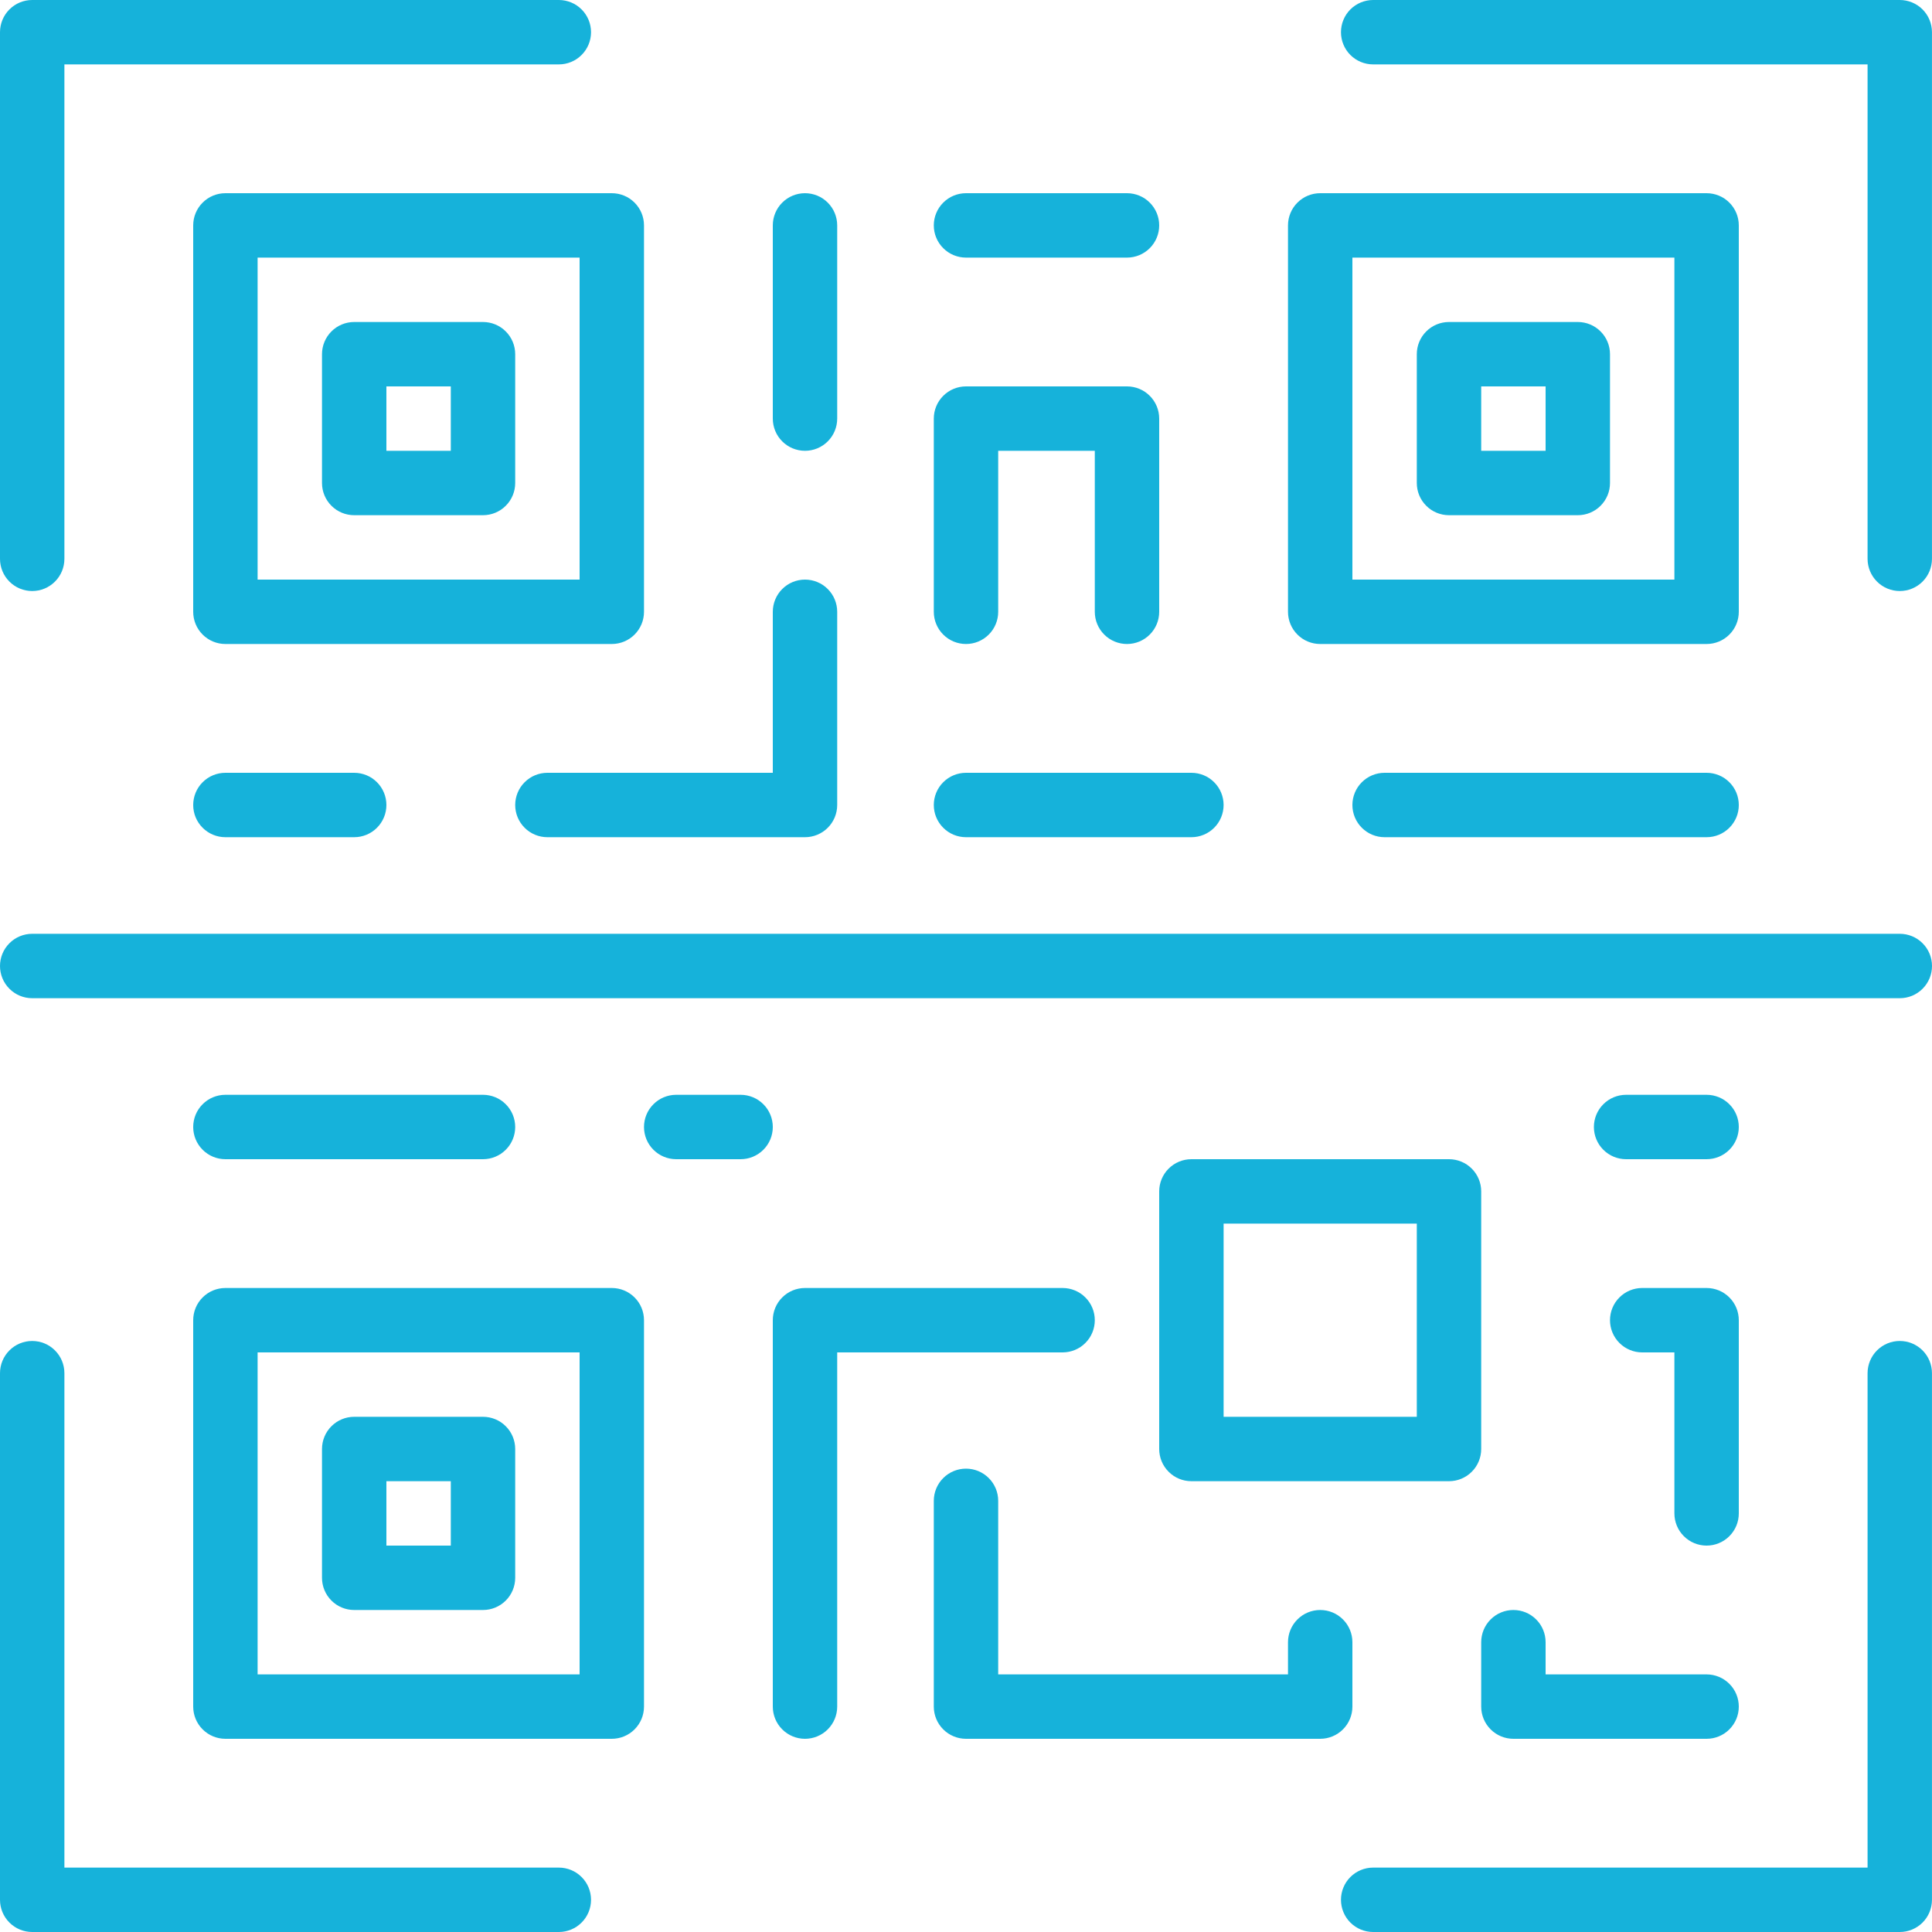 <svg width="60" height="60" viewBox="0 0 60 60" fill="none" xmlns="http://www.w3.org/2000/svg">
<path d="M1 18.355C1.265 18.355 1.52 18.25 1.707 18.062C1.895 17.875 2 17.62 2 17.355V2H17.355C17.62 2 17.875 1.895 18.062 1.707C18.25 1.52 18.355 1.265 18.355 1C18.355 0.735 18.25 0.48 18.062 0.293C17.875 0.105 17.62 0 17.355 0H1C0.735 0 0.48 0.105 0.293 0.293C0.105 0.48 0 0.735 0 1V17.355C0 17.62 0.105 17.875 0.293 18.062C0.48 18.25 0.735 18.355 1 18.355Z" fill="#16B2DA"/>
<path d="M58.999 41.645C58.734 41.645 58.48 41.75 58.292 41.938C58.105 42.125 57.999 42.38 57.999 42.645V58H42.645C42.379 58 42.125 58.105 41.937 58.293C41.75 58.48 41.645 58.735 41.645 59C41.645 59.265 41.75 59.52 41.937 59.707C42.125 59.895 42.379 60 42.645 60H58.999C59.265 60 59.519 59.895 59.707 59.707C59.894 59.52 59.999 59.265 59.999 59V42.645C59.999 42.38 59.894 42.125 59.707 41.938C59.519 41.75 59.265 41.645 58.999 41.645Z" fill="#16B2DA"/>
<path d="M58.999 0H42.645C42.379 0 42.125 0.105 41.937 0.293C41.75 0.48 41.645 0.735 41.645 1C41.645 1.265 41.75 1.52 41.937 1.707C42.125 1.895 42.379 2 42.645 2H57.999V17.355C57.999 17.62 58.105 17.875 58.292 18.062C58.48 18.25 58.734 18.355 58.999 18.355C59.265 18.355 59.519 18.25 59.707 18.062C59.894 17.875 59.999 17.62 59.999 17.355V1C59.999 0.735 59.894 0.48 59.707 0.293C59.519 0.105 59.265 0 58.999 0Z" fill="#16B2DA"/>
<path d="M17.355 58H2V42.645C2 42.38 1.895 42.125 1.707 41.938C1.52 41.75 1.265 41.645 1 41.645C0.735 41.645 0.48 41.75 0.293 41.938C0.105 42.125 0 42.38 0 42.645V59C0 59.265 0.105 59.52 0.293 59.707C0.48 59.895 0.735 60 1 60H17.355C17.62 60 17.875 59.895 18.062 59.707C18.25 59.52 18.355 59.265 18.355 59C18.355 58.735 18.25 58.48 18.062 58.293C17.875 58.105 17.62 58 17.355 58Z" fill="#16B2DA"/>
<path d="M41 50C40.735 50 40.48 50.105 40.293 50.293C40.105 50.48 40 50.735 40 51V52H31V46.61C31 46.345 30.895 46.09 30.707 45.903C30.52 45.715 30.265 45.61 30 45.61C29.735 45.61 29.48 45.715 29.293 45.903C29.105 46.09 29 46.345 29 46.61V53C29 53.265 29.105 53.52 29.293 53.707C29.48 53.895 29.735 54 30 54H41C41.265 54 41.52 53.895 41.707 53.707C41.895 53.52 42 53.265 42 53V51C42 50.735 41.895 50.48 41.707 50.293C41.52 50.105 41.265 50 41 50Z" fill="#16B2DA"/>
<path d="M47 50C46.735 50 46.48 50.105 46.293 50.293C46.105 50.48 46 50.735 46 51V53C46 53.265 46.105 53.52 46.293 53.707C46.48 53.895 46.735 54 47 54H53C53.265 54 53.52 53.895 53.707 53.707C53.895 53.52 54 53.265 54 53C54 52.735 53.895 52.48 53.707 52.293C53.52 52.105 53.265 52 53 52H48V51C48 50.735 47.895 50.48 47.707 50.293C47.52 50.105 47.265 50 47 50Z" fill="#16B2DA"/>
<path d="M53 24H43C42.735 24 42.48 24.105 42.293 24.293C42.105 24.48 42 24.735 42 25C42 25.265 42.105 25.52 42.293 25.707C42.48 25.895 42.735 26 43 26H53C53.265 26 53.52 25.895 53.707 25.707C53.895 25.52 54 25.265 54 25C54 24.735 53.895 24.48 53.707 24.293C53.52 24.105 53.265 24 53 24Z" fill="#16B2DA"/>
<path d="M6 7V19C6 19.265 6.105 19.52 6.293 19.707C6.48 19.895 6.735 20 7 20H19C19.265 20 19.52 19.895 19.707 19.707C19.895 19.52 20 19.265 20 19V7C20 6.735 19.895 6.48 19.707 6.293C19.52 6.105 19.265 6 19 6H7C6.735 6 6.48 6.105 6.293 6.293C6.105 6.48 6 6.735 6 7ZM8 8H18V18H8V8Z" fill="#16B2DA"/>
<path d="M41 20H53C53.265 20 53.52 19.895 53.707 19.707C53.895 19.52 54 19.265 54 19V7C54 6.735 53.895 6.48 53.707 6.293C53.52 6.105 53.265 6 53 6H41C40.735 6 40.48 6.105 40.293 6.293C40.105 6.48 40 6.735 40 7V19C40 19.265 40.105 19.52 40.293 19.707C40.48 19.895 40.735 20 41 20ZM42 8H52V18H42V8Z" fill="#16B2DA"/>
<path d="M19 40H7C6.735 40 6.48 40.105 6.293 40.293C6.105 40.48 6 40.735 6 41V53C6 53.265 6.105 53.52 6.293 53.707C6.48 53.895 6.735 54 7 54H19C19.265 54 19.52 53.895 19.707 53.707C19.895 53.52 20 53.265 20 53V41C20 40.735 19.895 40.48 19.707 40.293C19.52 40.105 19.265 40 19 40ZM18 52H8V42H18V52Z" fill="#16B2DA"/>
<path d="M45 36H37C36.735 36 36.48 36.105 36.293 36.293C36.105 36.48 36 36.735 36 37V45C36 45.265 36.105 45.52 36.293 45.707C36.48 45.895 36.735 46 37 46H45C45.265 46 45.52 45.895 45.707 45.707C45.895 45.52 46 45.265 46 45V37C46 36.735 45.895 36.48 45.707 36.293C45.52 36.105 45.265 36 45 36ZM44 44H38V38H44V44Z" fill="#16B2DA"/>
<path d="M11 50H15C15.265 50 15.52 49.895 15.707 49.707C15.895 49.52 16 49.265 16 49V45C16 44.735 15.895 44.48 15.707 44.293C15.52 44.105 15.265 44 15 44H11C10.735 44 10.48 44.105 10.293 44.293C10.105 44.48 10 44.735 10 45V49C10 49.265 10.105 49.52 10.293 49.707C10.48 49.895 10.735 50 11 50ZM12 46H14V48H12V46Z" fill="#16B2DA"/>
<path d="M15 10H11C10.735 10 10.48 10.105 10.293 10.293C10.105 10.48 10 10.735 10 11V15C10 15.265 10.105 15.52 10.293 15.707C10.48 15.895 10.735 16 11 16H15C15.265 16 15.52 15.895 15.707 15.707C15.895 15.52 16 15.265 16 15V11C16 10.735 15.895 10.48 15.707 10.293C15.52 10.105 15.265 10 15 10ZM14 14H12V12H14V14Z" fill="#16B2DA"/>
<path d="M49 10H45C44.735 10 44.48 10.105 44.293 10.293C44.105 10.48 44 10.735 44 11V15C44 15.265 44.105 15.52 44.293 15.707C44.48 15.895 44.735 16 45 16H49C49.265 16 49.52 15.895 49.707 15.707C49.895 15.52 50 15.265 50 15V11C50 10.735 49.895 10.48 49.707 10.293C49.52 10.105 49.265 10 49 10ZM48 14H46V12H48V14Z" fill="#16B2DA"/>
<path d="M30 20C30.265 20 30.52 19.895 30.707 19.707C30.895 19.52 31 19.265 31 19V14H34V19C34 19.265 34.105 19.52 34.293 19.707C34.48 19.895 34.735 20 35 20C35.265 20 35.52 19.895 35.707 19.707C35.895 19.52 36 19.265 36 19V13C36 12.735 35.895 12.48 35.707 12.293C35.52 12.105 35.265 12 35 12H30C29.735 12 29.48 12.105 29.293 12.293C29.105 12.48 29 12.735 29 13V19C29 19.265 29.105 19.52 29.293 19.707C29.48 19.895 29.735 20 30 20Z" fill="#16B2DA"/>
<path d="M30 8H35C35.265 8 35.52 7.895 35.707 7.707C35.895 7.52 36 7.265 36 7C36 6.735 35.895 6.48 35.707 6.293C35.52 6.105 35.265 6 35 6H30C29.735 6 29.48 6.105 29.293 6.293C29.105 6.48 29 6.735 29 7C29 7.265 29.105 7.52 29.293 7.707C29.48 7.895 29.735 8 30 8Z" fill="#16B2DA"/>
<path d="M34 41C34 40.735 33.895 40.48 33.707 40.293C33.52 40.105 33.265 40 33 40H25C24.735 40 24.48 40.105 24.293 40.293C24.105 40.48 24 40.735 24 41V53C24 53.265 24.105 53.52 24.293 53.707C24.48 53.895 24.735 54 25 54C25.265 54 25.52 53.895 25.707 53.707C25.895 53.52 26 53.265 26 53V42H33C33.265 42 33.52 41.895 33.707 41.707C33.895 41.52 34 41.265 34 41Z" fill="#16B2DA"/>
<path d="M7 24C6.735 24 6.48 24.105 6.293 24.293C6.105 24.48 6 24.735 6 25C6 25.265 6.105 25.52 6.293 25.707C6.48 25.895 6.735 26 7 26H11C11.265 26 11.52 25.895 11.707 25.707C11.895 25.52 12 25.265 12 25C12 24.735 11.895 24.48 11.707 24.293C11.52 24.105 11.265 24 11 24H7Z" fill="#16B2DA"/>
<path d="M25 14C25.265 14 25.52 13.895 25.707 13.707C25.895 13.52 26 13.265 26 13V7C26 6.735 25.895 6.48 25.707 6.293C25.52 6.105 25.265 6 25 6C24.735 6 24.48 6.105 24.293 6.293C24.105 6.48 24 6.735 24 7V13C24 13.265 24.105 13.52 24.293 13.707C24.48 13.895 24.735 14 25 14Z" fill="#16B2DA"/>
<path d="M16 25C16 25.265 16.105 25.52 16.293 25.707C16.48 25.895 16.735 26 17 26H25C25.265 26 25.52 25.895 25.707 25.707C25.895 25.52 26 25.265 26 25V19C26 18.735 25.895 18.48 25.707 18.293C25.52 18.105 25.265 18 25 18C24.735 18 24.48 18.105 24.293 18.293C24.105 18.48 24 18.735 24 19V24H17C16.735 24 16.48 24.105 16.293 24.293C16.105 24.48 16 24.735 16 25Z" fill="#16B2DA"/>
<path d="M30 26H37C37.265 26 37.52 25.895 37.707 25.707C37.895 25.52 38 25.265 38 25C38 24.735 37.895 24.48 37.707 24.293C37.52 24.105 37.265 24 37 24H30C29.735 24 29.48 24.105 29.293 24.293C29.105 24.48 29 24.735 29 25C29 25.265 29.105 25.52 29.293 25.707C29.48 25.895 29.735 26 30 26Z" fill="#16B2DA"/>
<path d="M7 36H15C15.265 36 15.52 35.895 15.707 35.707C15.895 35.52 16 35.265 16 35C16 34.735 15.895 34.48 15.707 34.293C15.52 34.105 15.265 34 15 34H7C6.735 34 6.48 34.105 6.293 34.293C6.105 34.48 6 34.735 6 35C6 35.265 6.105 35.52 6.293 35.707C6.48 35.895 6.735 36 7 36Z" fill="#16B2DA"/>
<path d="M23 34H21C20.735 34 20.48 34.105 20.293 34.293C20.105 34.48 20 34.735 20 35C20 35.265 20.105 35.52 20.293 35.707C20.48 35.895 20.735 36 21 36H23C23.265 36 23.52 35.895 23.707 35.707C23.895 35.52 24 35.265 24 35C24 34.735 23.895 34.48 23.707 34.293C23.52 34.105 23.265 34 23 34Z" fill="#16B2DA"/>
<path d="M53 48C53.265 48 53.52 47.895 53.707 47.707C53.895 47.52 54 47.265 54 47V41C54 40.735 53.895 40.48 53.707 40.293C53.52 40.105 53.265 40 53 40H51C50.735 40 50.48 40.105 50.293 40.293C50.105 40.48 50 40.735 50 41C50 41.265 50.105 41.52 50.293 41.707C50.48 41.895 50.735 42 51 42H52V47C52 47.265 52.105 47.52 52.293 47.707C52.48 47.895 52.735 48 53 48Z" fill="#16B2DA"/>
<path d="M53 34H50.5C50.235 34 49.98 34.105 49.793 34.293C49.605 34.48 49.5 34.735 49.5 35C49.5 35.265 49.605 35.52 49.793 35.707C49.98 35.895 50.235 36 50.5 36H53C53.265 36 53.52 35.895 53.707 35.707C53.895 35.52 54 35.265 54 35C54 34.735 53.895 34.48 53.707 34.293C53.52 34.105 53.265 34 53 34Z" fill="#16B2DA"/>
<path d="M59 29H1C0.735 29 0.48 29.105 0.293 29.293C0.105 29.48 0 29.735 0 30C0 30.265 0.105 30.52 0.293 30.707C0.48 30.895 0.735 31 1 31H59C59.265 31 59.52 30.895 59.707 30.707C59.895 30.52 60 30.265 60 30C60 29.735 59.895 29.48 59.707 29.293C59.52 29.105 59.265 29 59 29Z" fill="#16B2DA"/>
</svg>
